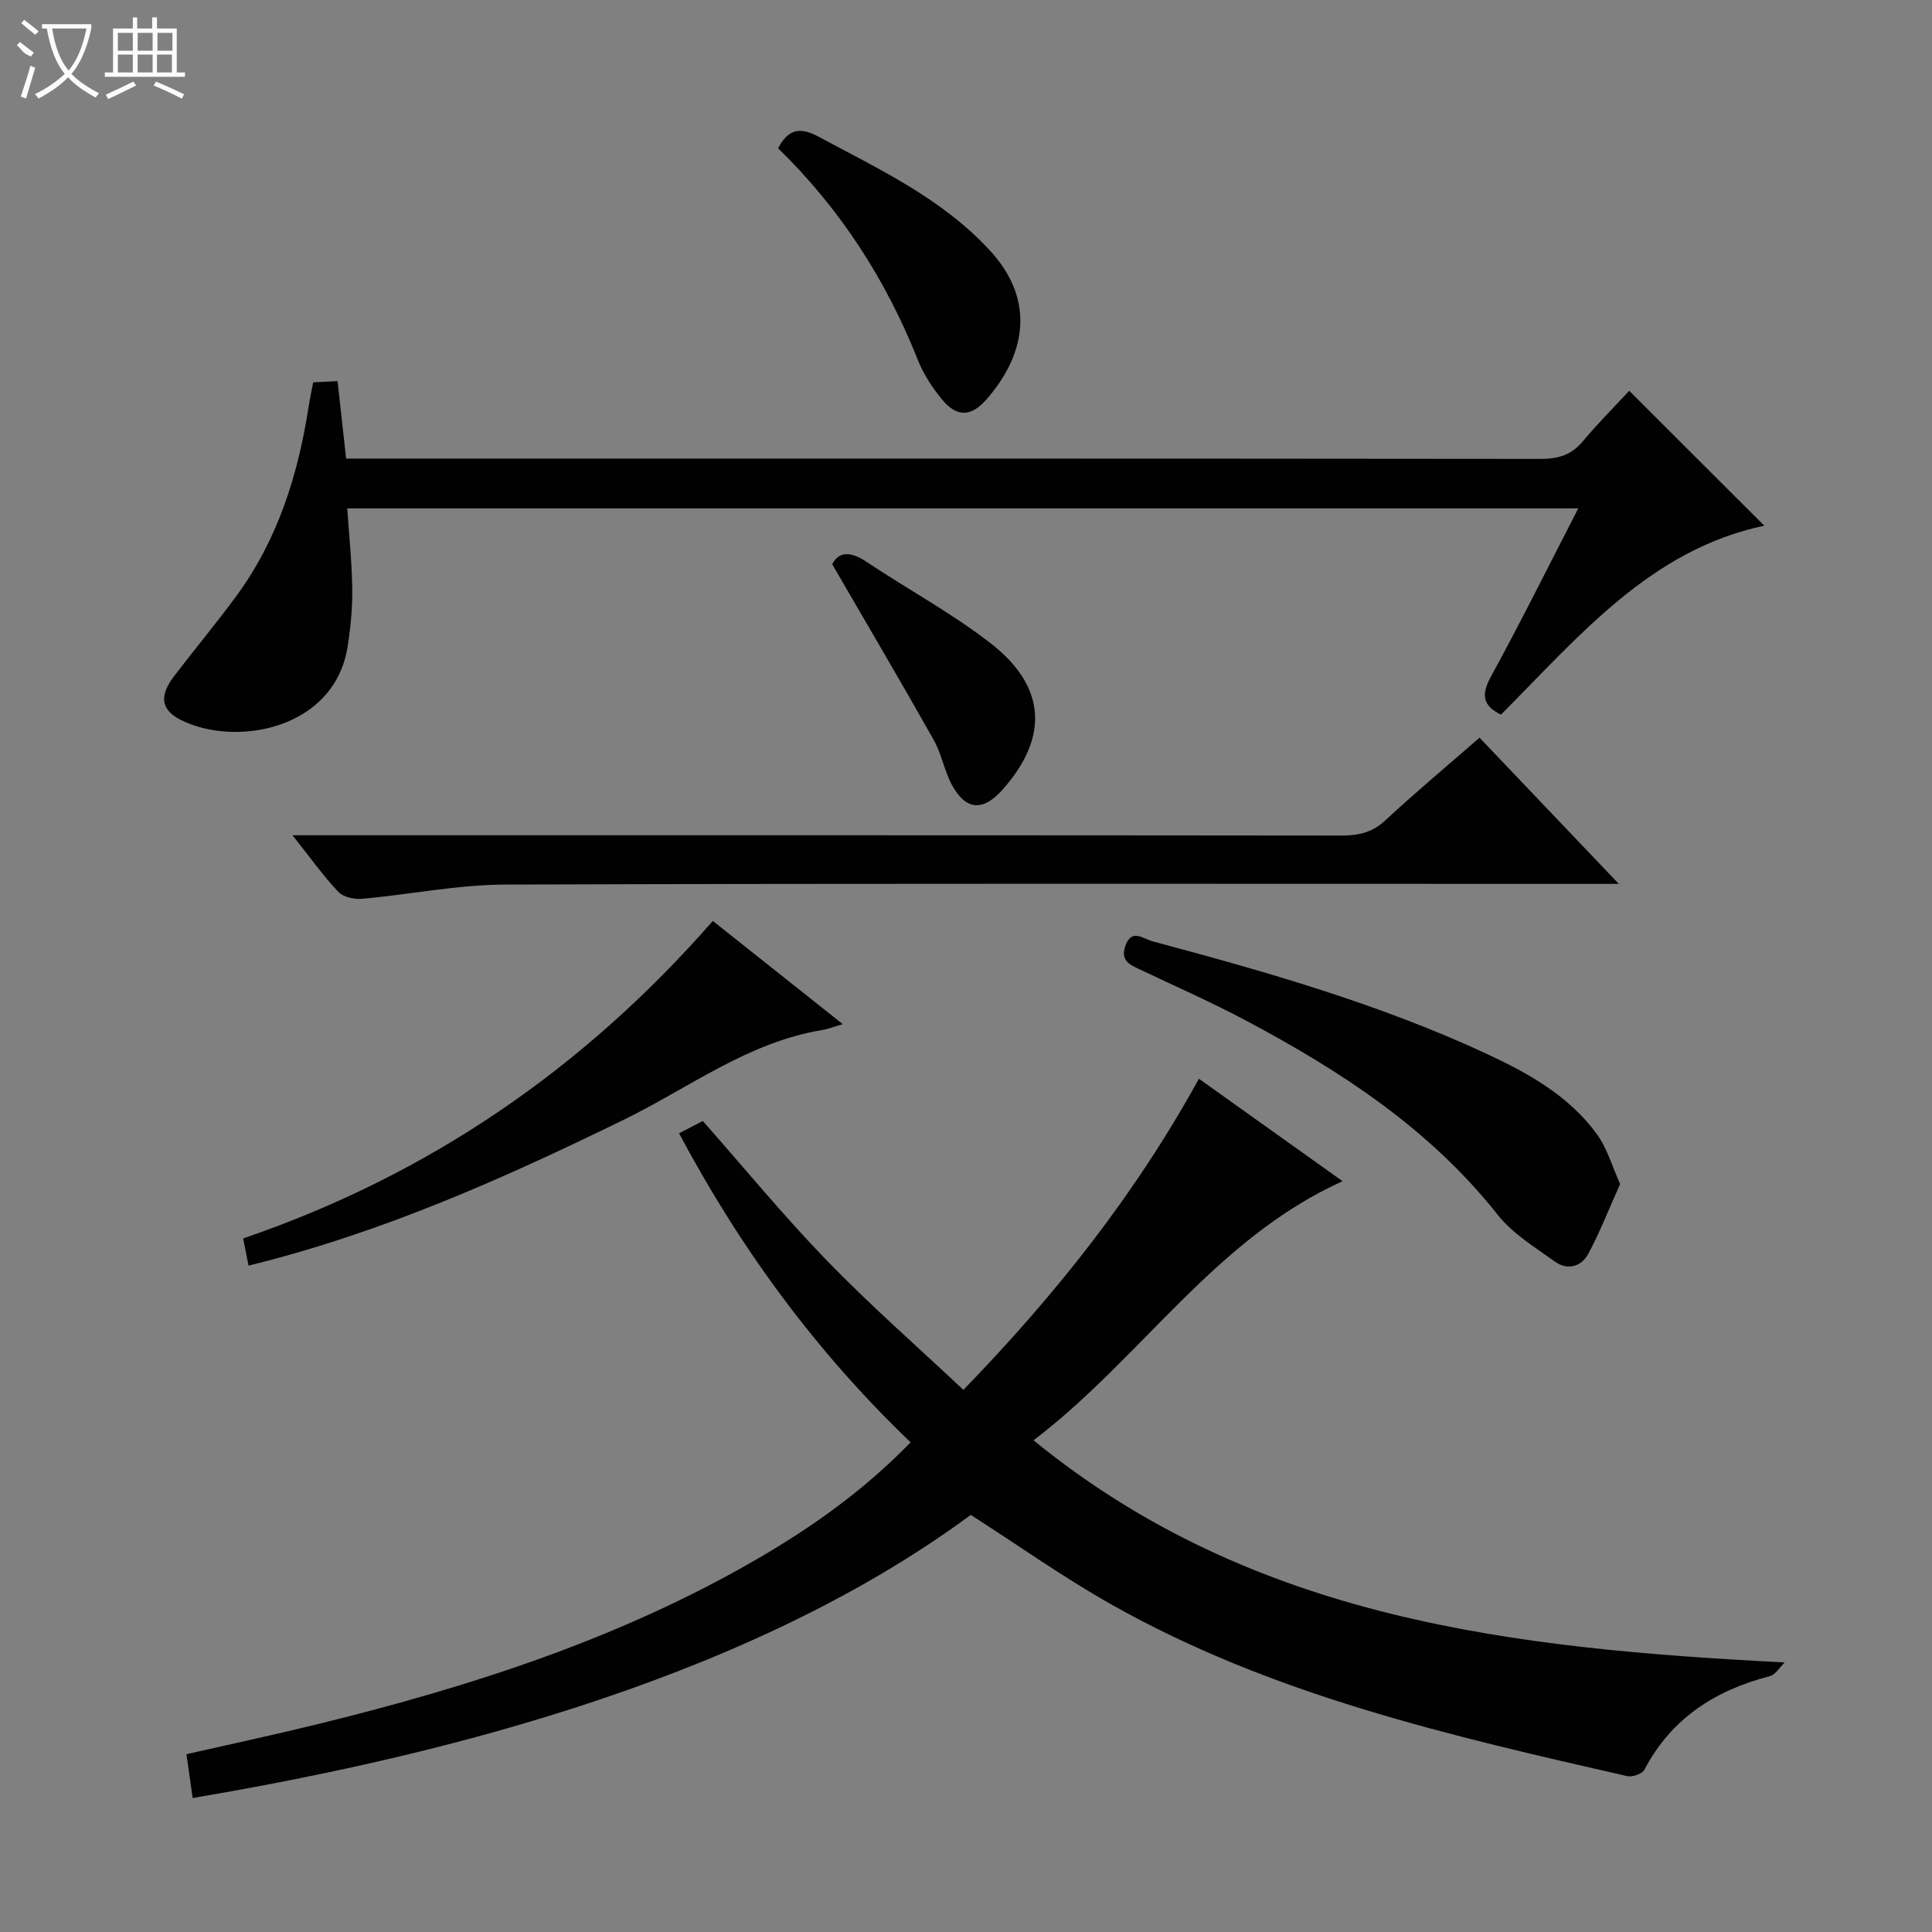 <svg enable-background="new 0 0 400 400" viewBox="0 0 400 400" xmlns="http://www.w3.org/2000/svg"><rect x="0" y="0" width="400" height="400" fill="#808080" stroke="none"/><g fill="#010102"><path d="m39.89 372.26c-.44-3.13-.83-5.88-1.29-9.07 9.34-2.13 18.38-4.06 27.36-6.27 31.71-7.79 62.62-17.74 91.03-34.28 11.38-6.62 22.04-14.23 31.54-24.02-19.62-18.8-35.24-40.13-47.94-63.98 1.9-.98 3.46-1.79 4.92-2.55 8.65 9.79 16.78 19.71 25.68 28.89 8.89 9.18 18.54 17.63 28.27 26.78 19.13-19.74 35.59-40.46 48.76-64.42 10.02 7.15 19.7 14.05 29.74 21.21-26.51 12-41.58 36.6-63.98 53.65 45.68 37.27 99.61 43.11 155.52 45.99-1.02.98-1.89 2.53-3.08 2.84-11.32 2.94-20.38 8.72-25.97 19.37-.45.86-2.48 1.57-3.54 1.33-36.77-8.38-73.59-16.78-106.86-35.57-9.94-5.61-19.3-12.26-29.06-18.52-48.88 36.11-116.79 51.1-161.1 58.62z"/><path d="m337.32 80.91c9.77 9.76 18.91 18.89 27.96 27.93-23.56 4.95-38.4 22.95-54.52 39.12-3.86-1.9-4.1-4.16-2.07-7.89 6.19-11.33 11.93-22.89 18.07-34.81-85.16 0-169.72 0-254.87 0 .37 5.47.96 11.01 1.04 16.56.06 3.96-.33 7.97-.93 11.89-2.64 17.41-23.36 21.04-34.63 15.31-4.11-2.09-4.4-5-1.31-9.05 4.24-5.55 8.72-10.92 12.86-16.55 8.57-11.67 12.78-25.05 14.97-39.18.25-1.63.6-3.24.95-5.08 1.63-.08 3.09-.16 5.05-.25.58 5.22 1.14 10.27 1.77 16.03h5.86c80.47 0 160.94-.02 241.42.07 3.61 0 6.34-.76 8.72-3.59 3.19-3.81 6.72-7.34 9.66-10.51z"/><path d="m306.32 152.73c9.53 10 18.7 19.63 28.84 30.27-2.95 0-4.81 0-6.67 0-74.63 0-149.26-.12-223.89.14-9.89.03-19.76 2.07-29.66 2.95-1.62.14-3.88-.36-4.91-1.45-3.16-3.37-5.87-7.17-9.47-11.71h6.44c70.3 0 140.6-.02 210.9.06 3.5 0 6.28-.68 8.95-3.17 6.21-5.78 12.73-11.21 19.47-17.09z"/><path d="m335.43 245.14c-2.34 5.2-4.19 9.98-6.6 14.46-1.43 2.66-4.31 3.47-6.89 1.61-4.15-2.99-8.76-5.78-11.86-9.7-14.08-17.81-32.52-29.8-52.17-40.24-7.03-3.74-14.34-6.96-21.54-10.38-2.13-1.01-4.47-1.77-3.41-4.96 1.27-3.83 3.74-1.55 5.69-1.03 23.58 6.3 47.04 13 69.25 23.33 8.62 4.01 16.98 8.7 22.72 16.59 2.14 2.93 3.16 6.69 4.81 10.32z"/><path d="m147.58 190.67c8.97 7.12 17.53 13.92 26.91 21.37-2 .58-3.11 1.03-4.27 1.22-15.33 2.51-27.55 11.96-41.03 18.55-24.91 12.17-50.12 23.44-77.73 30.22-.39-1.94-.72-3.64-1.12-5.63 38.35-13.1 70.45-35.1 97.24-65.73z"/><path d="m161.1 30.7c2.18-4.25 4.83-4.31 8.39-2.39 12.58 6.77 25.58 12.78 35.53 23.63 9.87 10.76 6.82 22.15-.85 30.83-3.18 3.6-6.15 3.6-9.19-.13-1.97-2.42-3.78-5.16-4.92-8.04-6.59-16.63-16.05-31.32-28.96-43.9z"/><path d="m172.3 116.82c1.39-2.67 3.79-2.71 7.07-.52 8.53 5.7 17.66 10.61 25.74 16.89 11.59 9.01 12.04 19.57 2.4 30.36-4.03 4.51-7.58 4.25-10.47-1.12-1.55-2.89-2.09-6.34-3.7-9.19-6.72-11.94-13.68-23.73-21.04-36.42z"/></g><path d="m6.4 11.7c-2-.8-1.9-1.6-2.9-2.3l.6-.7c.9.7 1.9 1.4 2.9 2.2zm-2.1 8.3c.7-2.1 1.4-4.2 2-6.4.2.1.6.3 1 .4-.7 2.3-1.3 4.4-1.9 6.4zm3-12.8c-1.1-.9-2.1-1.7-2.9-2.4l.6-.7c1 .8 2 1.5 3 2.4zm1.4-1.3v-.9h10.2v.9c-.9 4.2-2.3 7.3-4.1 9.4 1.3 1.4 3.2 2.7 5.7 4-.2.2-.4.5-.7.9-2.5-1.4-4.4-2.7-5.7-4.2-1.4 1.5-3.5 3-6.1 4.4 0 0 0 0-.1-.1-.3-.4-.5-.7-.7-.8 2.7-1.3 4.7-2.8 6.2-4.2-1.8-2.2-3-5.3-3.7-9.4zm9.2 0h-7.1c.6 3.8 1.7 6.7 3.4 8.7 1.7-2 2.9-4.8 3.7-8.7z" fill="#fbfcfa"/><path d="m31.6 3.6h.9v2.3h4.1v9.1h1.7v.9h-16.6v-.9h1.7v-9.1h4.1v-2.3h.9v2.3h3.1v-2.3zm-4 13.3.6.8c-1.9.9-3.8 1.9-5.8 2.8-.2-.3-.3-.6-.5-.9 2-.9 3.9-1.8 5.7-2.7zm-3.2-10.1v3.7h3.1v-3.7zm0 4.5v3.7h3.1v-3.7zm4.1-4.5v3.7h3.1v-3.7zm0 4.5v3.7h3.1v-3.7zm9.1 9.1c-2.1-1.1-4.1-2-5.8-2.7l.5-.8c2.2.9 4.1 1.8 5.8 2.6l-.4.9zm-1.9-13.6h-3.1v3.7h3.1zm-3.2 4.5v3.7h3.1v-3.7z" fill="#fbfcfa"/></svg>